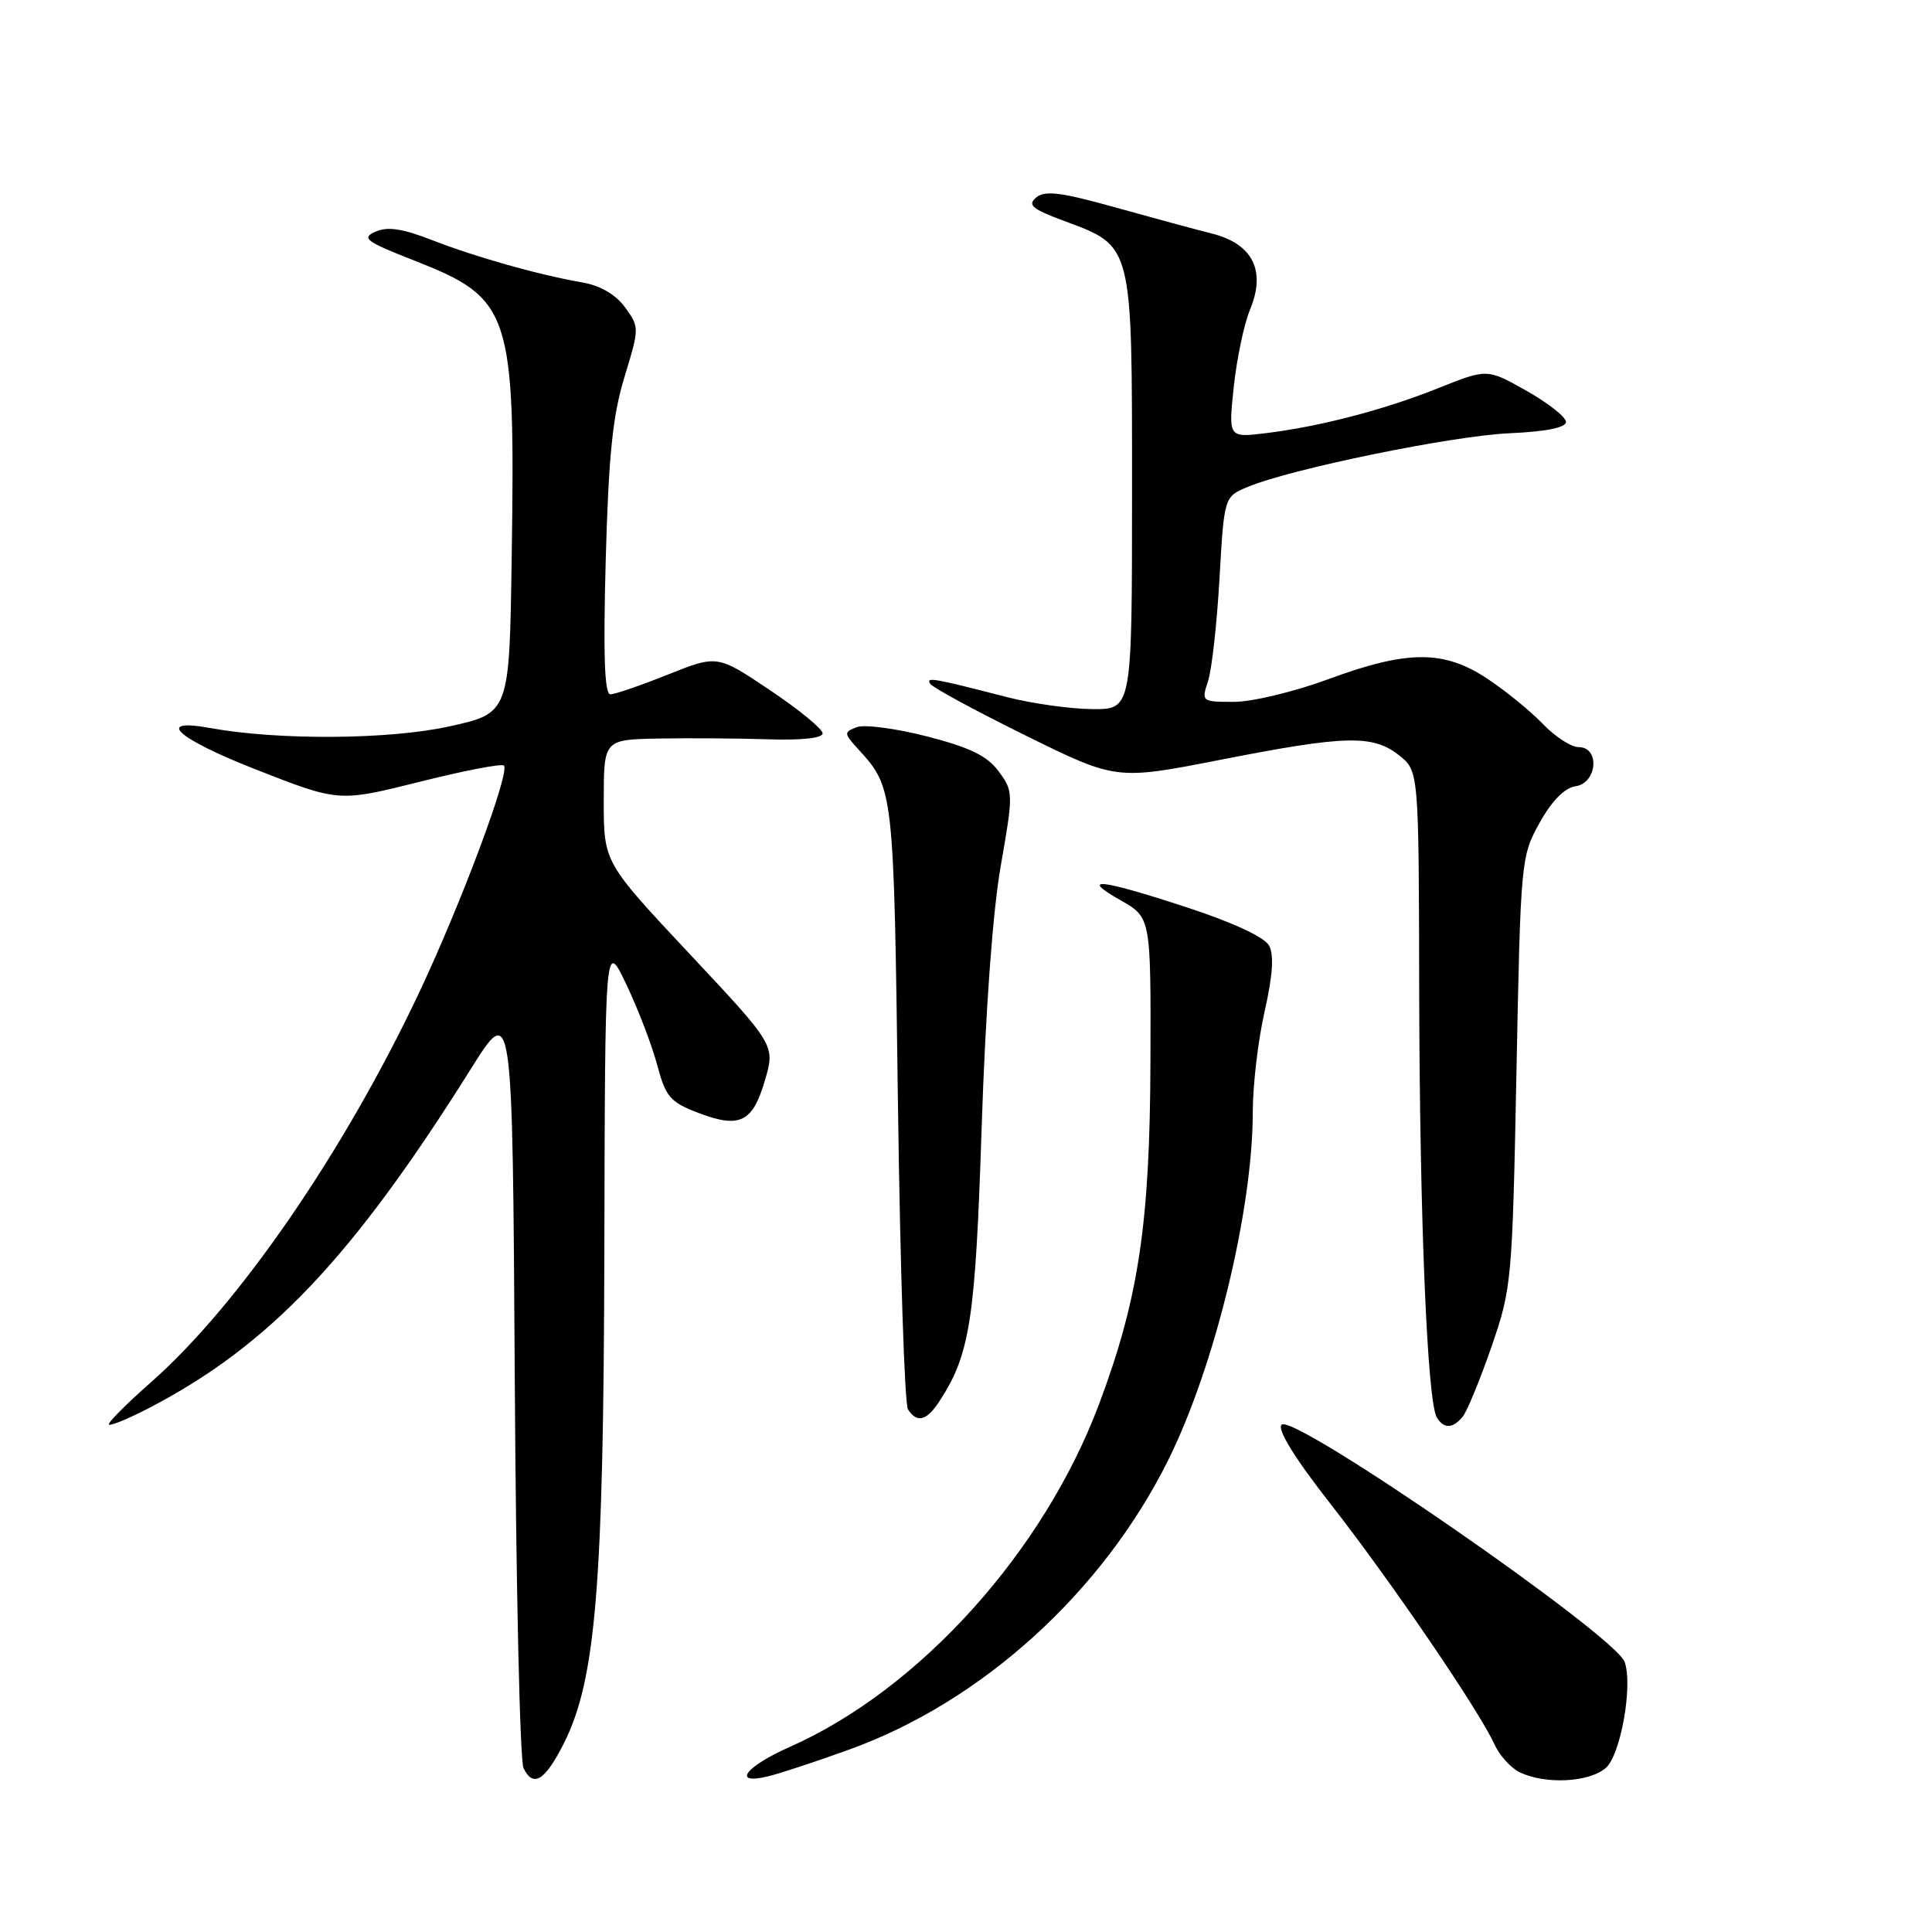 <?xml version="1.0" encoding="UTF-8" standalone="no"?>
<!DOCTYPE svg PUBLIC "-//W3C//DTD SVG 1.1//EN" "http://www.w3.org/Graphics/SVG/1.1/DTD/svg11.dtd" >
<svg xmlns="http://www.w3.org/2000/svg" xmlns:xlink="http://www.w3.org/1999/xlink" version="1.1" viewBox="0 0 256 256">
 <g >
 <path fill="currentColor"
d=" M 74.74 230.95 C 78.96 222.53 79.98 210.07 80.08 165.50 C 80.17 124.50 80.17 124.50 83.02 130.50 C 84.59 133.80 86.42 138.61 87.10 141.18 C 88.21 145.34 88.80 146.03 92.52 147.46 C 98.03 149.56 99.73 148.73 101.36 143.14 C 102.72 138.50 102.72 138.50 91.36 126.38 C 80.00 114.26 80.00 114.26 80.00 106.13 C 80.00 98.00 80.00 98.00 87.25 97.86 C 91.24 97.79 97.76 97.83 101.75 97.96 C 106.26 98.11 109.00 97.81 109.00 97.17 C 109.00 96.59 105.86 94.02 102.02 91.45 C 95.05 86.77 95.05 86.77 88.51 89.38 C 84.92 90.82 81.48 92.00 80.88 92.00 C 80.10 92.00 79.92 86.80 80.26 74.25 C 80.64 60.38 81.18 55.06 82.75 49.94 C 84.73 43.45 84.73 43.35 82.82 40.72 C 81.58 39.03 79.55 37.84 77.19 37.43 C 71.43 36.44 63.01 34.06 57.21 31.80 C 53.30 30.28 51.35 29.99 49.75 30.70 C 47.85 31.55 48.45 32.00 54.86 34.51 C 67.75 39.57 68.29 41.20 67.80 74.00 C 67.50 94.50 67.50 94.50 59.50 96.26 C 51.56 98.01 36.89 98.11 27.87 96.47 C 20.39 95.11 23.43 97.86 33.98 101.99 C 44.90 106.27 44.90 106.27 55.58 103.60 C 61.45 102.12 66.49 101.15 66.77 101.44 C 67.62 102.29 61.12 119.69 55.55 131.50 C 45.57 152.65 31.60 172.95 20.00 183.16 C 16.73 186.04 14.23 188.56 14.43 188.76 C 14.63 188.97 16.98 188.00 19.65 186.62 C 35.62 178.34 46.63 166.76 62.37 141.67 C 67.91 132.83 67.91 132.83 68.21 182.67 C 68.37 210.08 68.89 233.31 69.37 234.29 C 70.66 236.93 72.22 235.96 74.74 230.95 Z  M 112.49 231.84 C 130.09 225.50 146.07 211.01 154.78 193.50 C 160.96 181.07 166.00 160.34 166.00 147.32 C 166.00 143.78 166.71 137.80 167.57 134.01 C 168.64 129.30 168.83 126.54 168.16 125.30 C 167.56 124.18 163.40 122.24 157.29 120.24 C 145.69 116.44 142.94 116.15 148.50 119.30 C 152.50 121.58 152.50 121.58 152.44 140.54 C 152.38 162.06 150.88 172.07 145.64 186.03 C 138.29 205.64 121.82 223.88 104.62 231.49 C 98.73 234.10 96.93 236.53 101.75 235.38 C 103.26 235.02 108.10 233.43 112.49 231.84 Z  M 212.79 234.25 C 214.75 232.53 216.39 223.30 215.27 220.21 C 214.00 216.68 171.39 187.21 169.82 188.78 C 169.20 189.40 171.52 193.17 176.35 199.34 C 184.31 209.52 196.05 226.74 198.03 231.15 C 198.69 232.60 200.19 234.26 201.36 234.83 C 204.77 236.48 210.57 236.18 212.79 234.25 Z  M 193.81 187.73 C 194.38 187.04 196.10 182.87 197.62 178.48 C 200.31 170.69 200.39 169.81 200.94 142.00 C 201.49 113.91 201.54 113.44 204.02 109.00 C 205.63 106.10 207.33 104.39 208.77 104.18 C 211.64 103.77 212.03 99.00 209.19 99.00 C 208.19 99.00 206.05 97.62 204.44 95.93 C 202.82 94.24 199.51 91.54 197.08 89.93 C 191.31 86.11 186.52 86.12 176.00 90.00 C 171.52 91.65 165.91 93.00 163.52 93.00 C 159.23 93.00 159.18 92.97 160.07 90.25 C 160.57 88.74 161.25 82.62 161.59 76.66 C 162.21 65.81 162.21 65.81 165.35 64.51 C 171.13 62.11 192.41 57.75 200.00 57.41 C 204.86 57.19 207.50 56.66 207.50 55.91 C 207.50 55.26 205.15 53.41 202.28 51.79 C 197.06 48.84 197.06 48.84 190.61 51.42 C 183.35 54.32 174.87 56.53 167.63 57.41 C 162.77 57.99 162.77 57.99 163.48 51.25 C 163.88 47.54 164.84 42.94 165.63 41.04 C 167.78 35.89 166.01 32.33 160.63 30.96 C 158.36 30.39 152.51 28.80 147.63 27.44 C 140.62 25.48 138.45 25.21 137.31 26.16 C 136.11 27.15 136.74 27.69 140.91 29.24 C 150.17 32.70 150.00 32.02 150.00 65.13 C 150.00 94.00 150.00 94.00 144.75 93.96 C 141.86 93.94 136.80 93.23 133.50 92.39 C 123.53 89.82 122.68 89.68 123.26 90.61 C 123.57 91.10 129.24 94.17 135.86 97.44 C 147.90 103.38 147.90 103.38 161.70 100.68 C 178.31 97.42 181.88 97.33 185.37 100.07 C 188.00 102.15 188.00 102.15 188.05 131.32 C 188.11 161.37 189.12 185.76 190.39 187.83 C 191.33 189.35 192.49 189.31 193.81 187.73 Z  M 124.44 185.73 C 128.54 179.48 129.24 174.95 130.07 149.50 C 130.58 134.00 131.54 120.78 132.61 114.70 C 134.29 105.09 134.28 104.86 132.32 102.20 C 130.80 100.15 128.52 99.04 122.84 97.58 C 118.72 96.52 114.53 95.97 113.53 96.35 C 111.79 97.02 111.80 97.16 113.73 99.28 C 118.43 104.44 118.43 104.51 118.98 146.00 C 119.27 167.72 119.86 186.06 120.31 186.75 C 121.50 188.59 122.77 188.28 124.44 185.73 Z "/>
</g>
</svg>